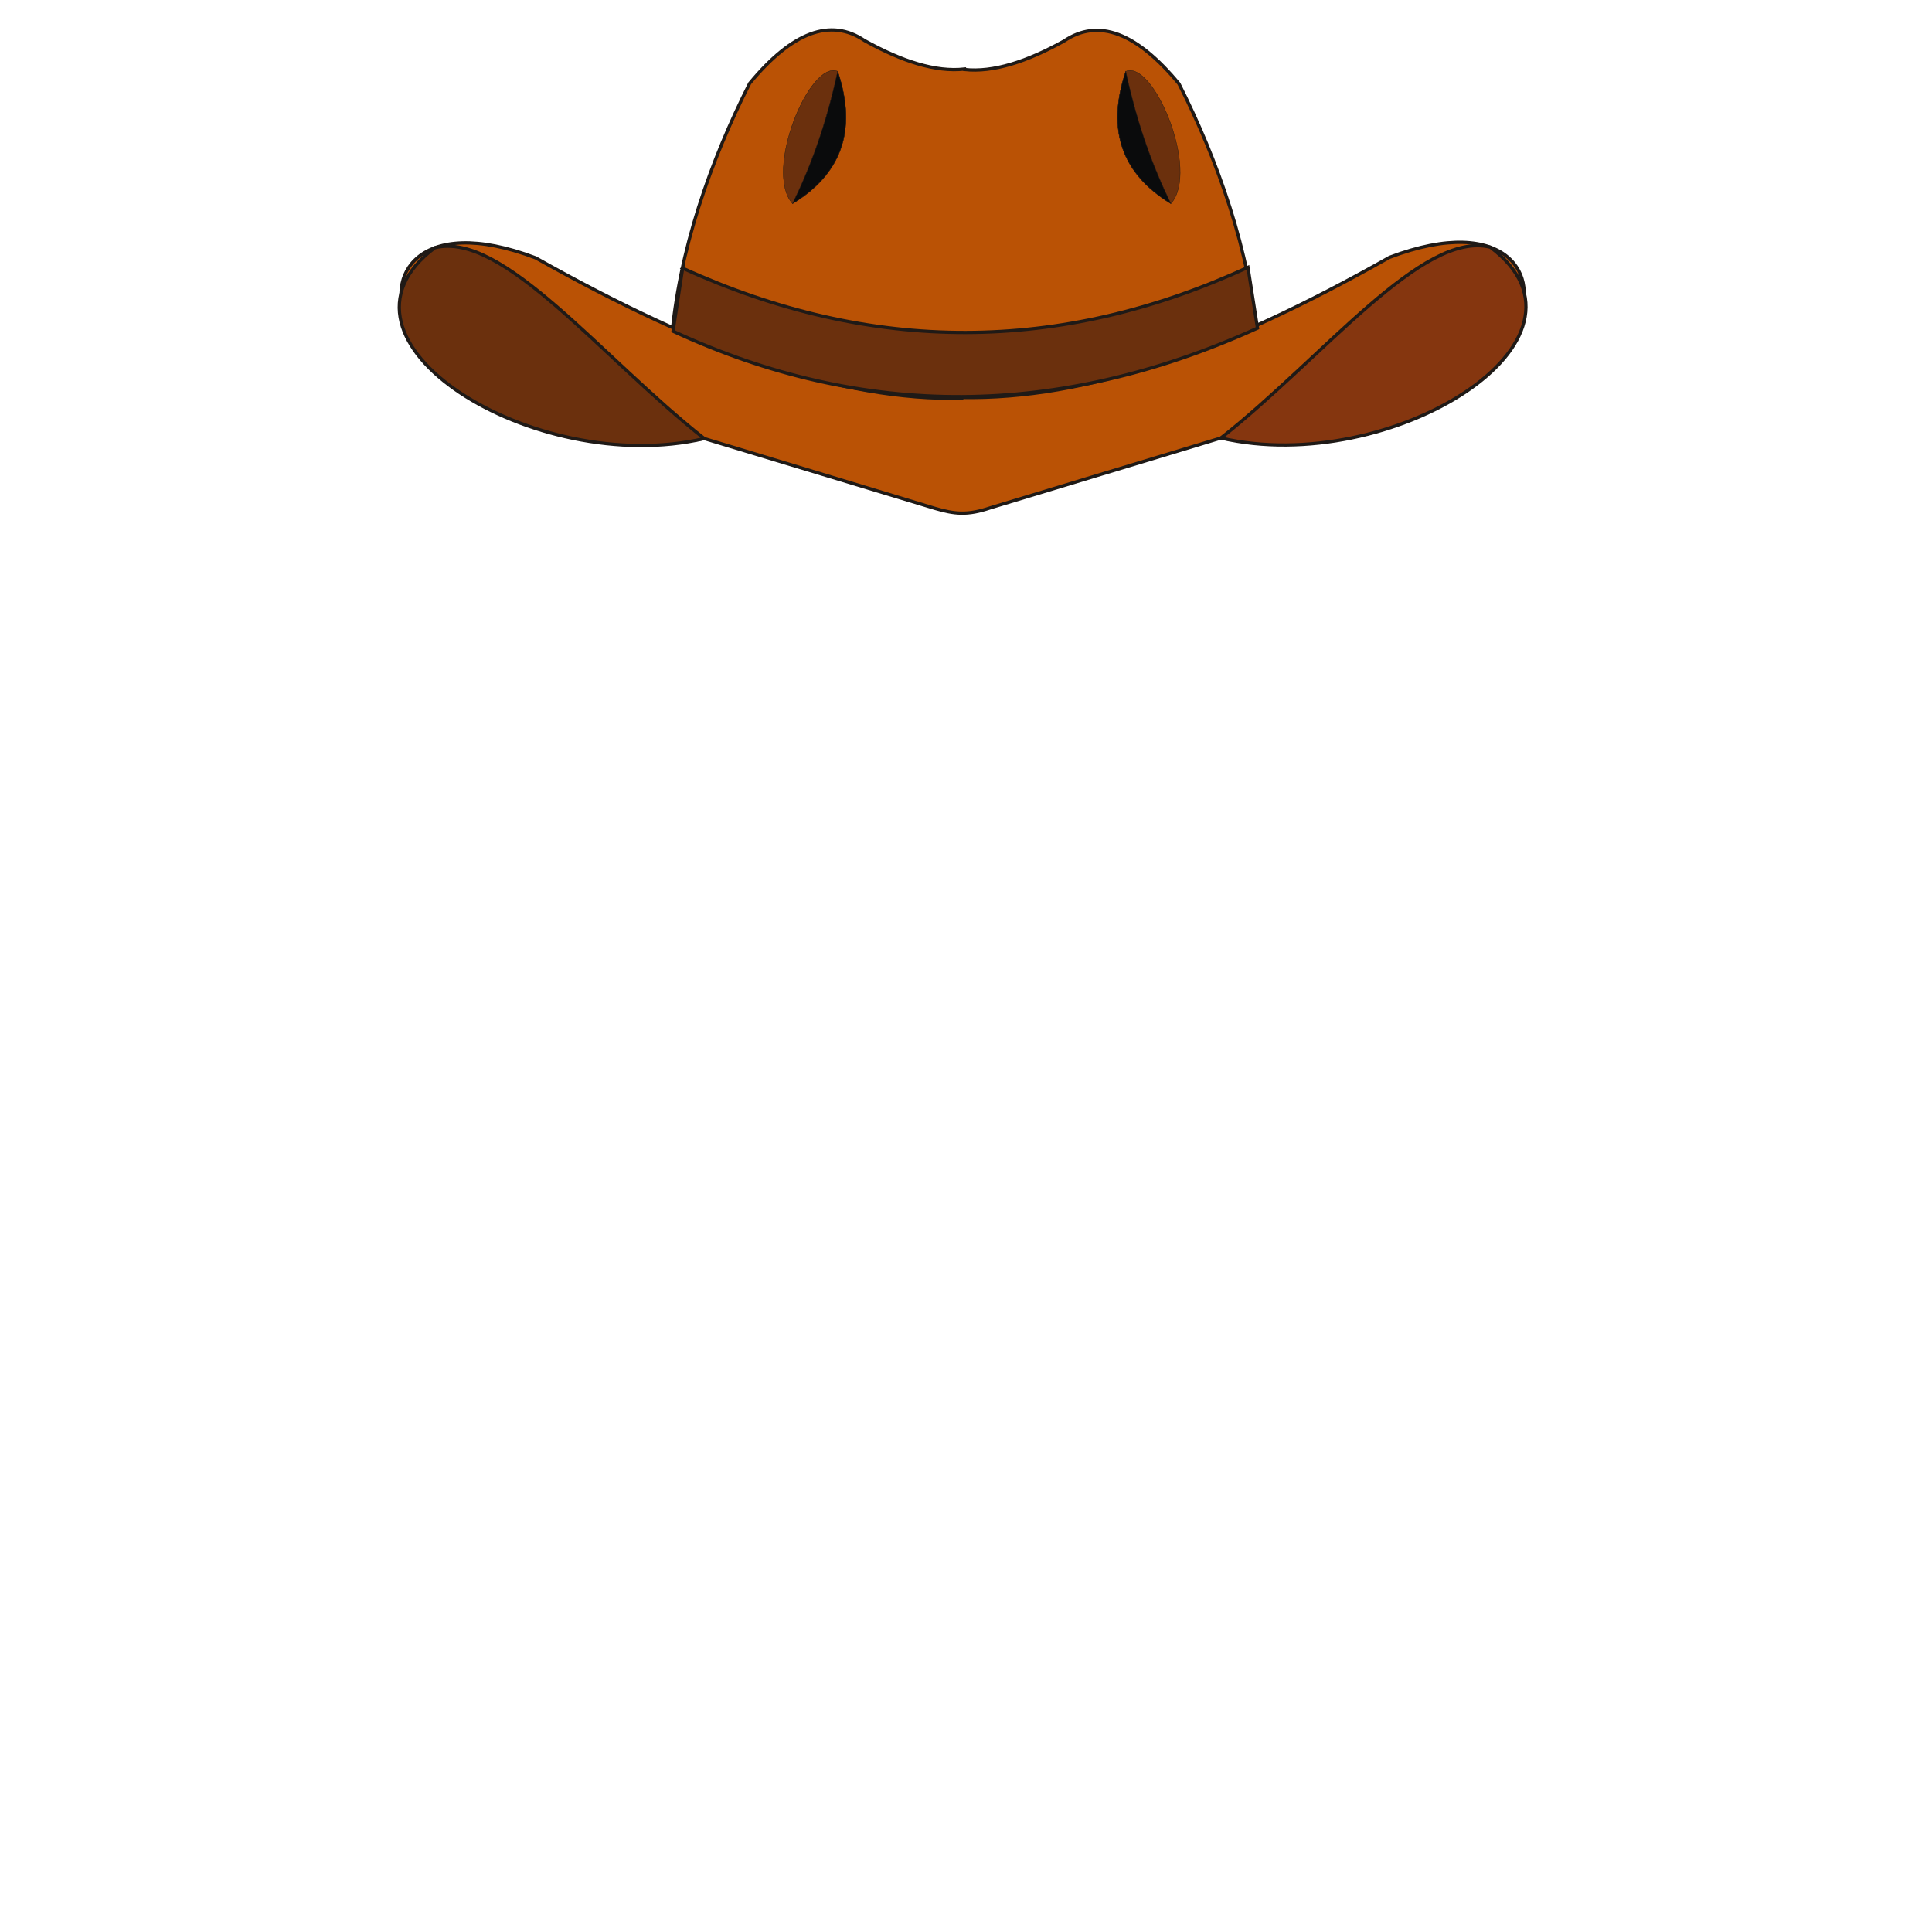 <?xml version="1.0" encoding="UTF-8"?>
<!DOCTYPE svg PUBLIC "-//W3C//DTD SVG 1.1//EN" "http://www.w3.org/Graphics/SVG/1.1/DTD/svg11.dtd">
<!-- Creator: CorelDRAW -->
<svg xmlns="http://www.w3.org/2000/svg" xml:space="preserve" width="420mm" height="420mm" style="shape-rendering:geometricPrecision; text-rendering:geometricPrecision; image-rendering:optimizeQuality; fill-rule:evenodd; clip-rule:evenodd"
viewBox="0 0 420 420">
 <defs>
  <style type="text/css">
   <![CDATA[
    .str1 {stroke:#1F1A17;stroke-width:0.076}
    .str0 {stroke:#1F1A17;stroke-width:0.706}
    .fil2 {fill:#0A0B0C}
    .fil1 {fill:#6B300D}
    .fil3 {fill:#85360F}
    .fil0 {fill:#BA5205}
   ]]>
  </style>
 </defs>
 <g id="Capa_x0020_1">
  <g id="_215422568">
   <path id="_215423312" class="fil0 str0" d="M209.666 15.011c-6.249,0.708 -13.607,-1.682 -21.726,-6.195 -7.386,-4.994 -15.707,-1.895 -24.962,9.293 -8.392,16.57 -15.494,36.441 -17.032,56.144 20.865,8.467 33.946,12.93 63.266,13.076l0.846 0.091c29.32,-0.146 42.401,-4.608 63.266,-13.075 -1.538,-19.703 -8.64,-39.574 -17.032,-56.144 -9.255,-11.188 -17.576,-14.287 -24.962,-9.293 -8.093,4.498 -15.429,6.888 -21.665,6.202l0.001 -0.098z"/>
   <path id="_215423216" class="fil0 str0" d="M209.072 86.406c27.154,0.461 56.543,-9.879 93.016,-30.471 25.728,-9.735 33.078,4.527 27.503,14.108 -9.843,20.642 -36.92,29.959 -64.174,25.181l-50.061 15.147c-5.107,1.735 -7.855,1.373 -12.146,0.13l-0.433 -0.131 -23.248 -7.034 -26.423 -7.994c-27.253,4.778 -54.331,-4.539 -64.174,-25.181 -5.575,-9.581 1.775,-23.843 27.503,-14.108 36.674,20.645 66.446,31.101 92.638,30.515l-0.002 -0.163z"/>
   <path id="_215423072" class="fil1 str0" d="M153.107 95.342c-36.783,8.615 -85.391,-21.404 -58.57,-41.482 14.774,-3.706 36.223,23.884 58.57,41.482z"/>
   <path id="_215423360" class="fil1 str1" d="M182.102 15.513c4.353,13.021 0.622,22.397 -9.807,28.753 -6.325,-7.084 3.767,-31.312 9.807,-28.753z"/>
   <path id="_215423480" class="fil2 str1" d="M182.102 15.513c4.353,13.021 0.622,22.397 -9.807,28.753 3.815,-7.813 7.239,-16.891 9.807,-28.753z"/>
   <path id="_215422208" class="fil3 str0" d="M265.418 95.224c36.783,8.615 85.391,-21.404 58.57,-41.482 -14.774,-3.706 -36.223,23.884 -58.57,41.482z"/>
   <path id="_215422712" class="fil1 str1" d="M244.733 15.513c-4.353,13.021 -0.622,22.397 9.807,28.753 6.325,-7.084 -3.767,-31.312 -9.807,-28.753z"/>
   <path id="_215422256" class="fil2 str1" d="M244.733 15.513c-4.353,13.021 -0.622,22.397 9.807,28.753 -3.814,-7.813 -7.239,-16.891 -9.807,-28.753z"/>
   <path id="_215422400" class="fil1 str0" d="M148.4 58.297l-2.09 13.704c41.411,19.194 83.765,18.972 127.06,-0.665l-2.075 -13.218c-40.883,18.819 -81.848,18.879 -122.895,0.18z"/>
  </g>
 </g>
</svg>
